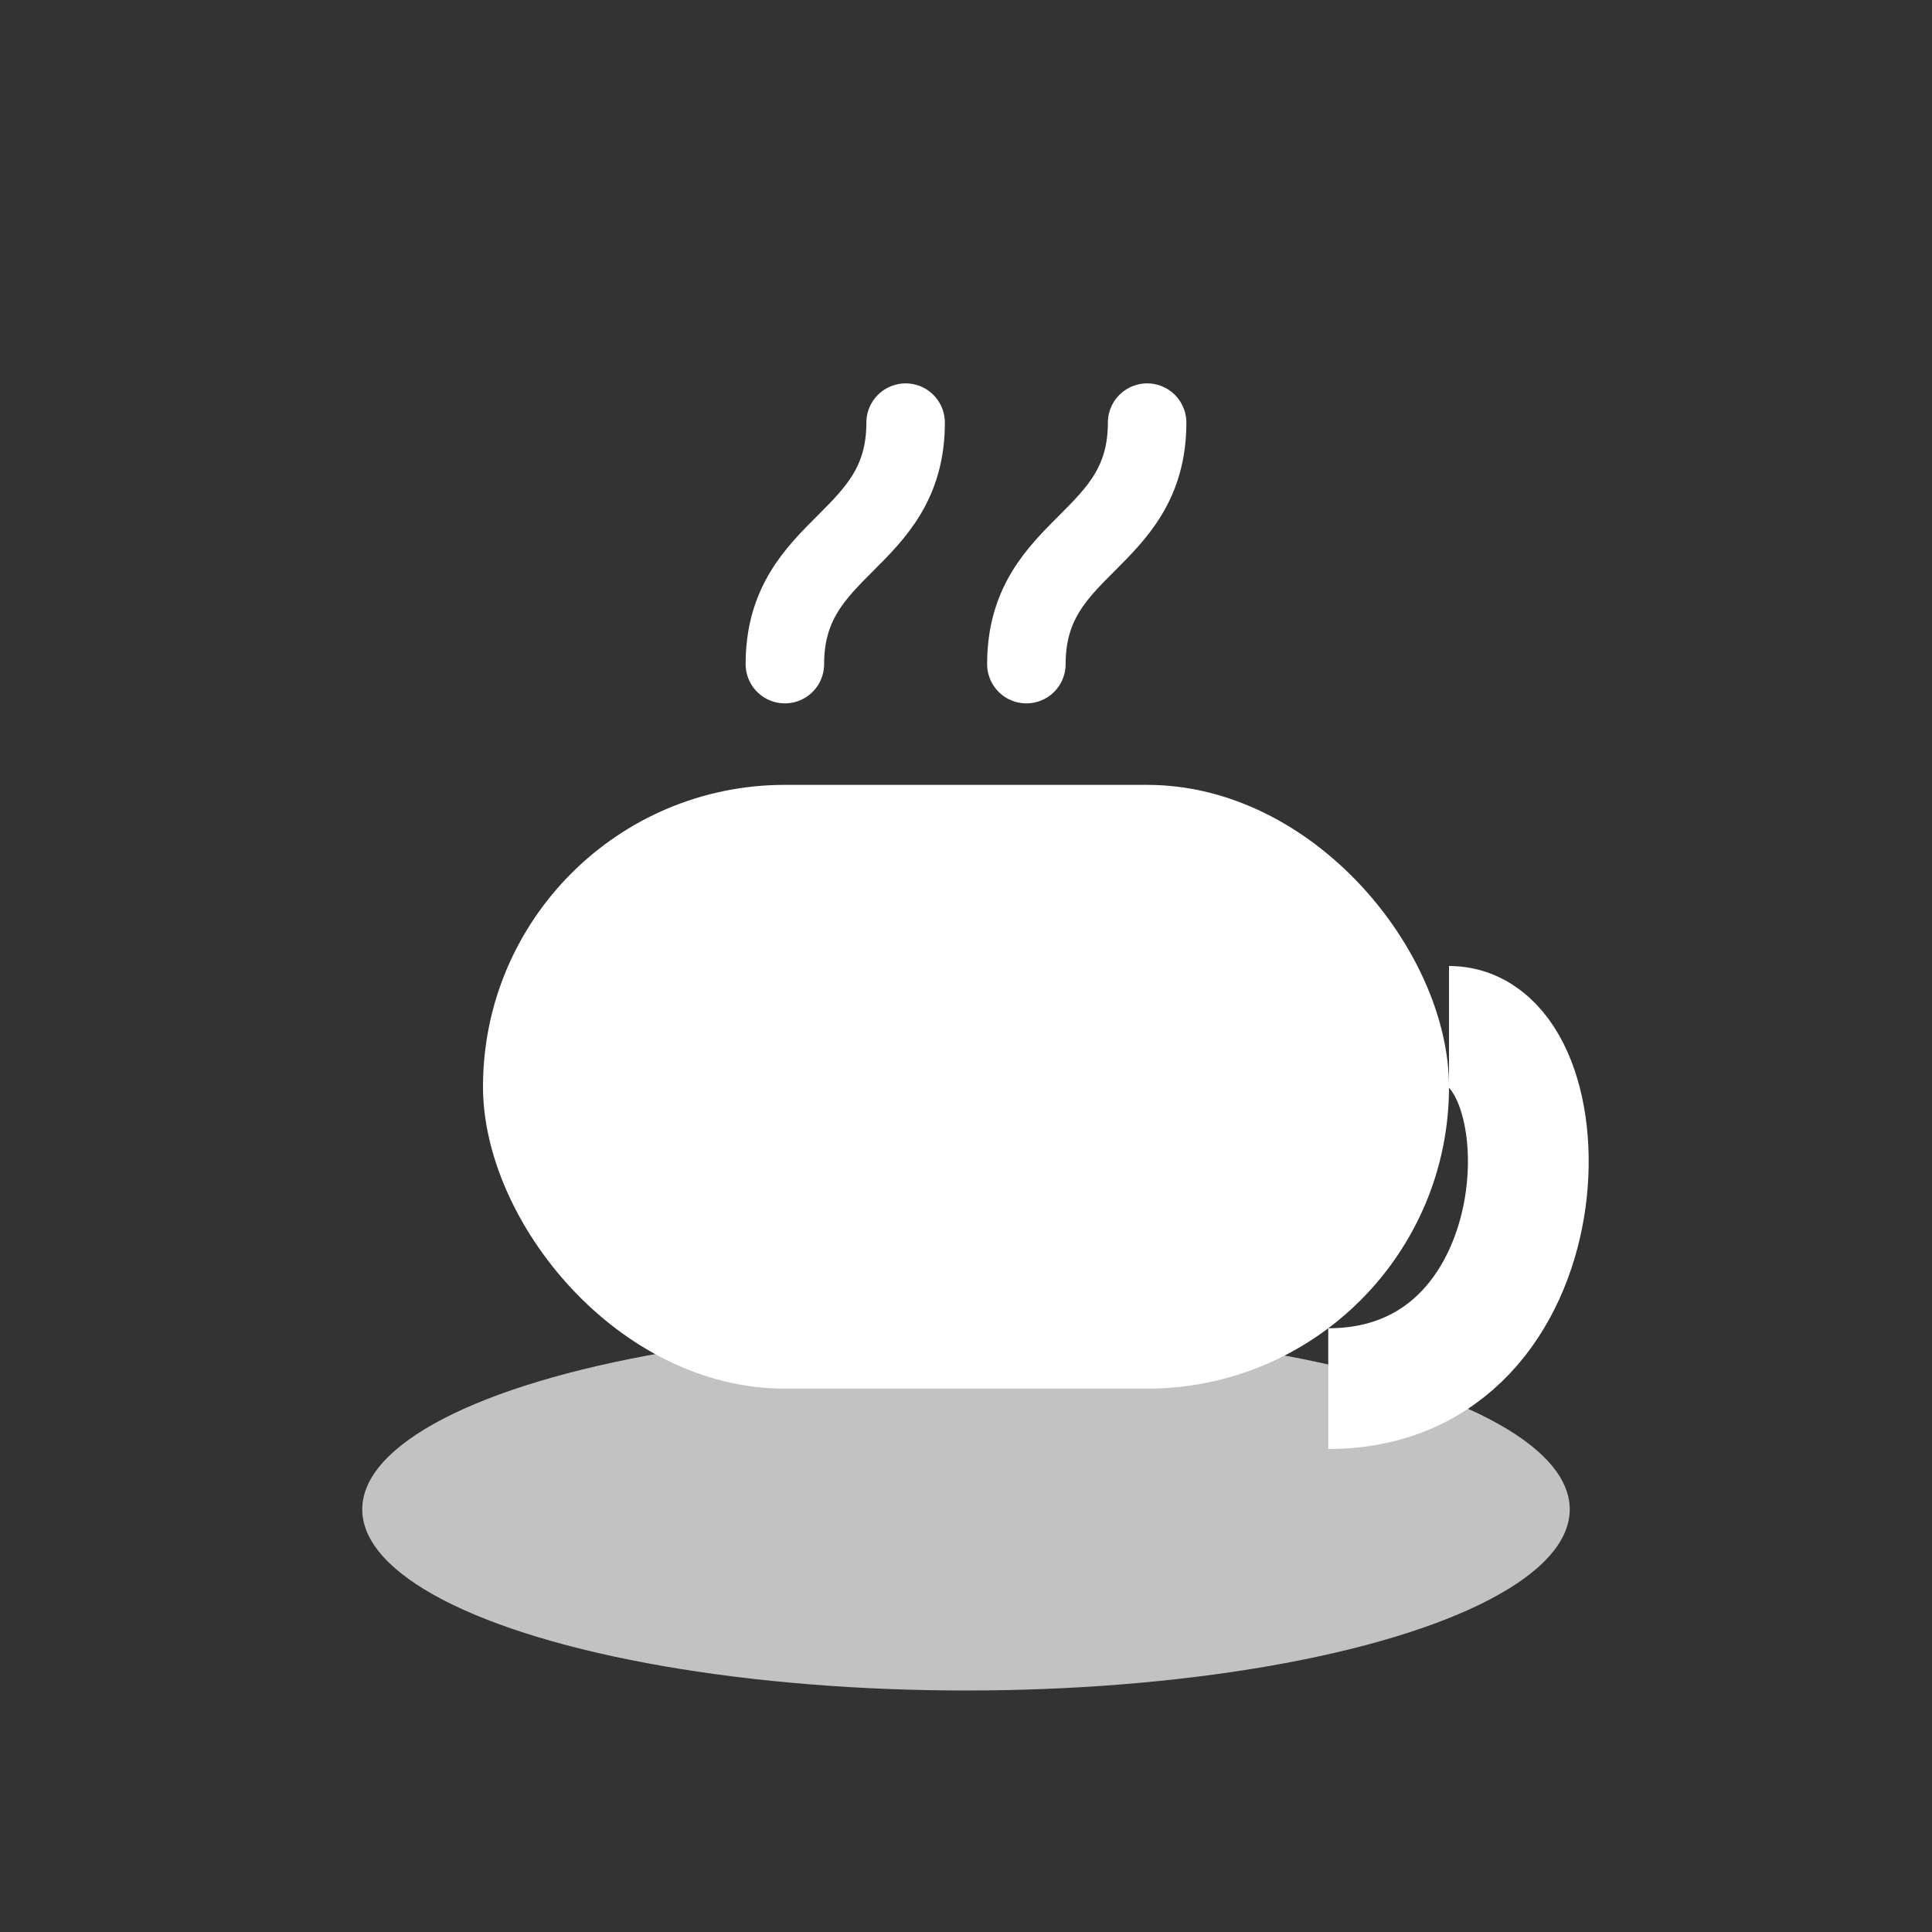 <svg viewBox="0 0 32 32" width="28" height="28" fill="none" xmlns="http://www.w3.org/2000/svg">
  <rect x="0" y="0" width="32" height="32" fill="#333333" stroke="none"/>
  <!-- Taza -->
  <rect x="8" y="13" width="16" height="10" rx="5" fill="#fff"/>
  <!-- Asa derecha -->
  <path d="M24 17c2 0 2 6-2 6" stroke="#fff" stroke-width="2" fill="none"/>
  <!-- Platillo -->
  <ellipse cx="16" cy="25" rx="10" ry="3" fill="#fff" opacity="0.7"/>
  <!-- Vapor -->
  <path d="M13 11c0-2 2-2 2-4" stroke="#fff" stroke-width="1.3" stroke-linecap="round" fill="none"/>
  <path d="M17 11c0-2 2-2 2-4" stroke="#fff" stroke-width="1.3" stroke-linecap="round" fill="none"/>
</svg>